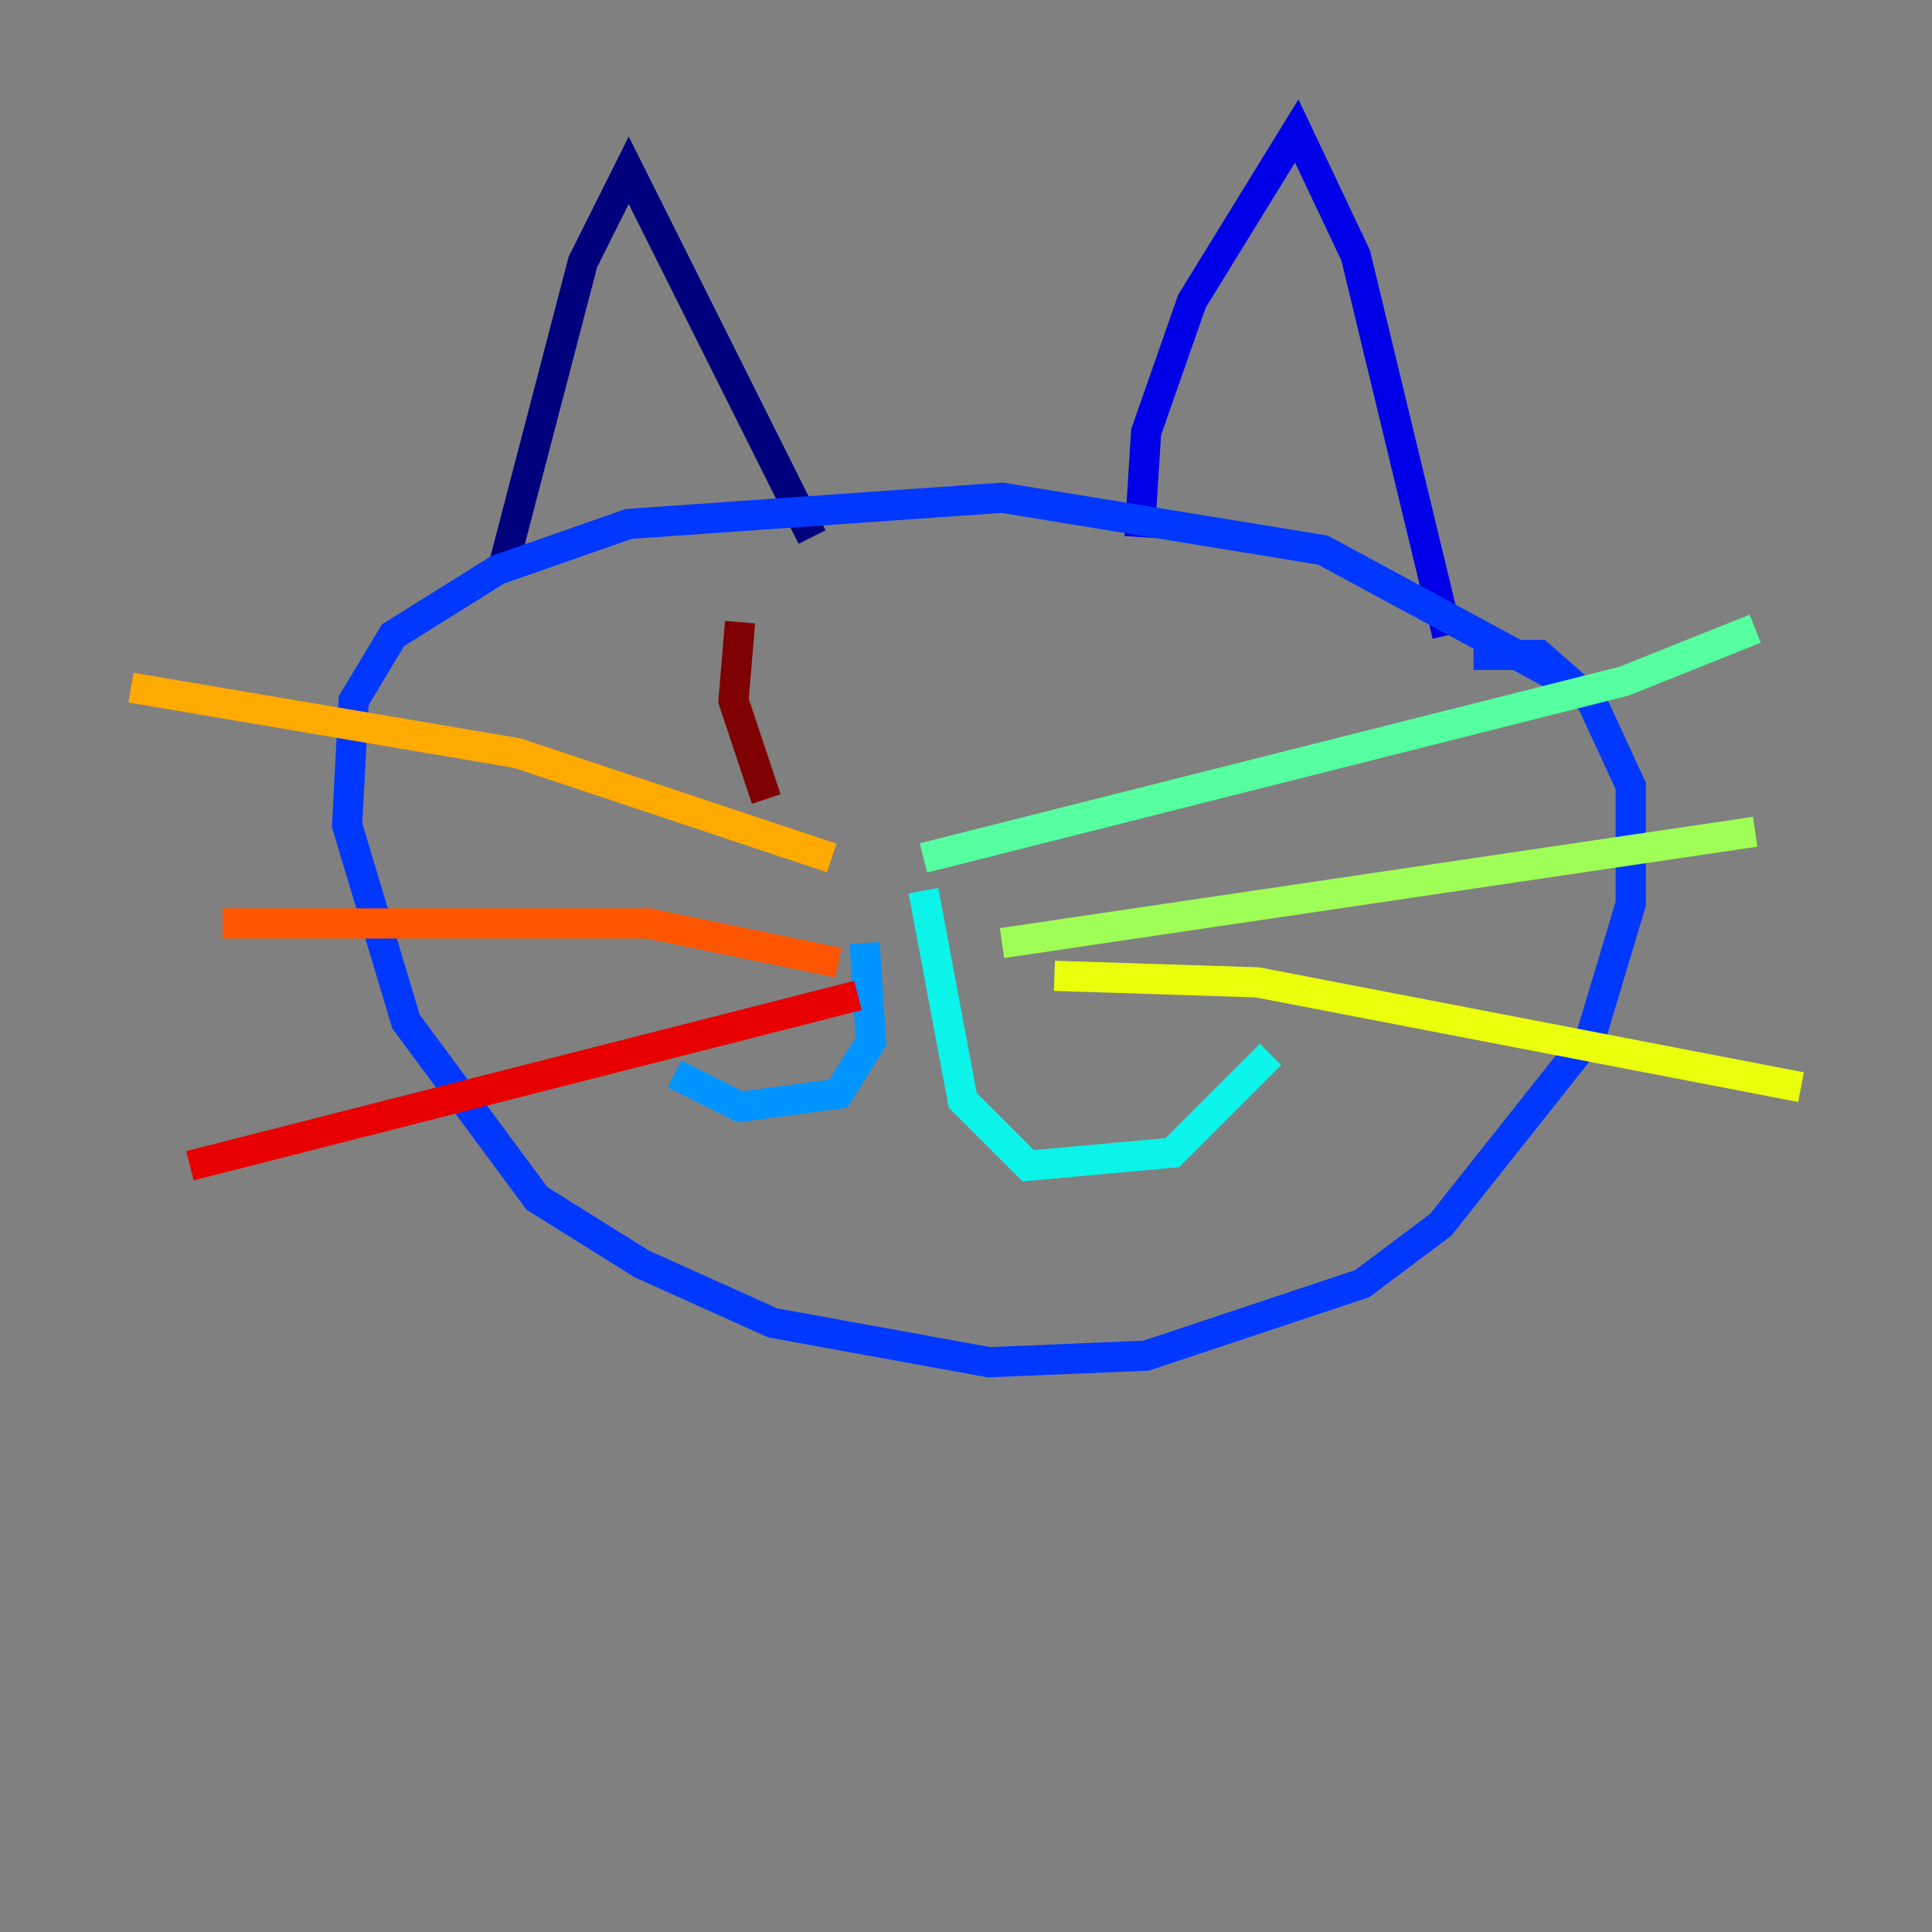 <?xml version="1.0" encoding="utf-8" ?>
<svg baseProfile="tiny" height="128" version="1.2" viewBox="0,0,128,128" width="128" xmlns="http://www.w3.org/2000/svg" xmlns:ev="http://www.w3.org/2001/xml-events" xmlns:xlink="http://www.w3.org/1999/xlink"><rect x="0" y="0" width="128" height="128" fill="#808080" stroke="none"/><defs /><polyline fill="none" points="33.41,37.315 38.617,17.356 41.654,11.281 53.803,35.58" stroke="#00007f" stroke-width="2" /><polyline fill="none" points="75.498,35.58 75.932,28.637 78.969,19.959 85.912,8.678 89.817,16.922 95.891,42.088" stroke="#0000e8" stroke-width="2" /><polyline fill="none" points="103.702,45.125 87.647,36.447 66.386,32.976 41.654,34.712 32.976,37.749 26.034,42.088 23.43,46.427 22.997,54.671 26.902,67.688 35.58,79.403 42.522,83.742 51.2,87.647 65.519,90.251 75.932,89.817 90.251,85.044 95.458,81.139 105.437,68.556 108.041,59.878 108.041,52.068 105.437,46.427 101.966,43.39 97.627,43.39" stroke="#0038ff" stroke-width="2" /><polyline fill="none" points="57.275,62.481 57.709,68.99 55.539,72.461 49.031,73.329 44.691,71.159" stroke="#0094ff" stroke-width="2" /><polyline fill="none" points="61.18,59.01 63.783,72.895 68.122,77.234 77.668,76.366 84.176,69.858" stroke="#0cf4ea" stroke-width="2" /><polyline fill="none" points="61.18,56.841 107.607,45.125 116.285,41.654" stroke="#56ffa0" stroke-width="2" /><polyline fill="none" points="66.386,62.481 116.285,55.105" stroke="#a0ff56" stroke-width="2" /><polyline fill="none" points="69.858,64.651 83.308,65.085 119.322,72.027" stroke="#eaff0c" stroke-width="2" /><polyline fill="none" points="55.105,56.841 34.278,49.898 8.678,45.559" stroke="#ffaa00" stroke-width="2" /><polyline fill="none" points="55.539,63.783 42.956,61.18 14.752,61.18" stroke="#ff5500" stroke-width="2" /><polyline fill="none" points="56.841,65.953 12.583,77.234" stroke="#e80000" stroke-width="2" /><polyline fill="none" points="50.766,52.936 48.597,46.427 49.031,41.22" stroke="#7f0000" stroke-width="2" /></svg>